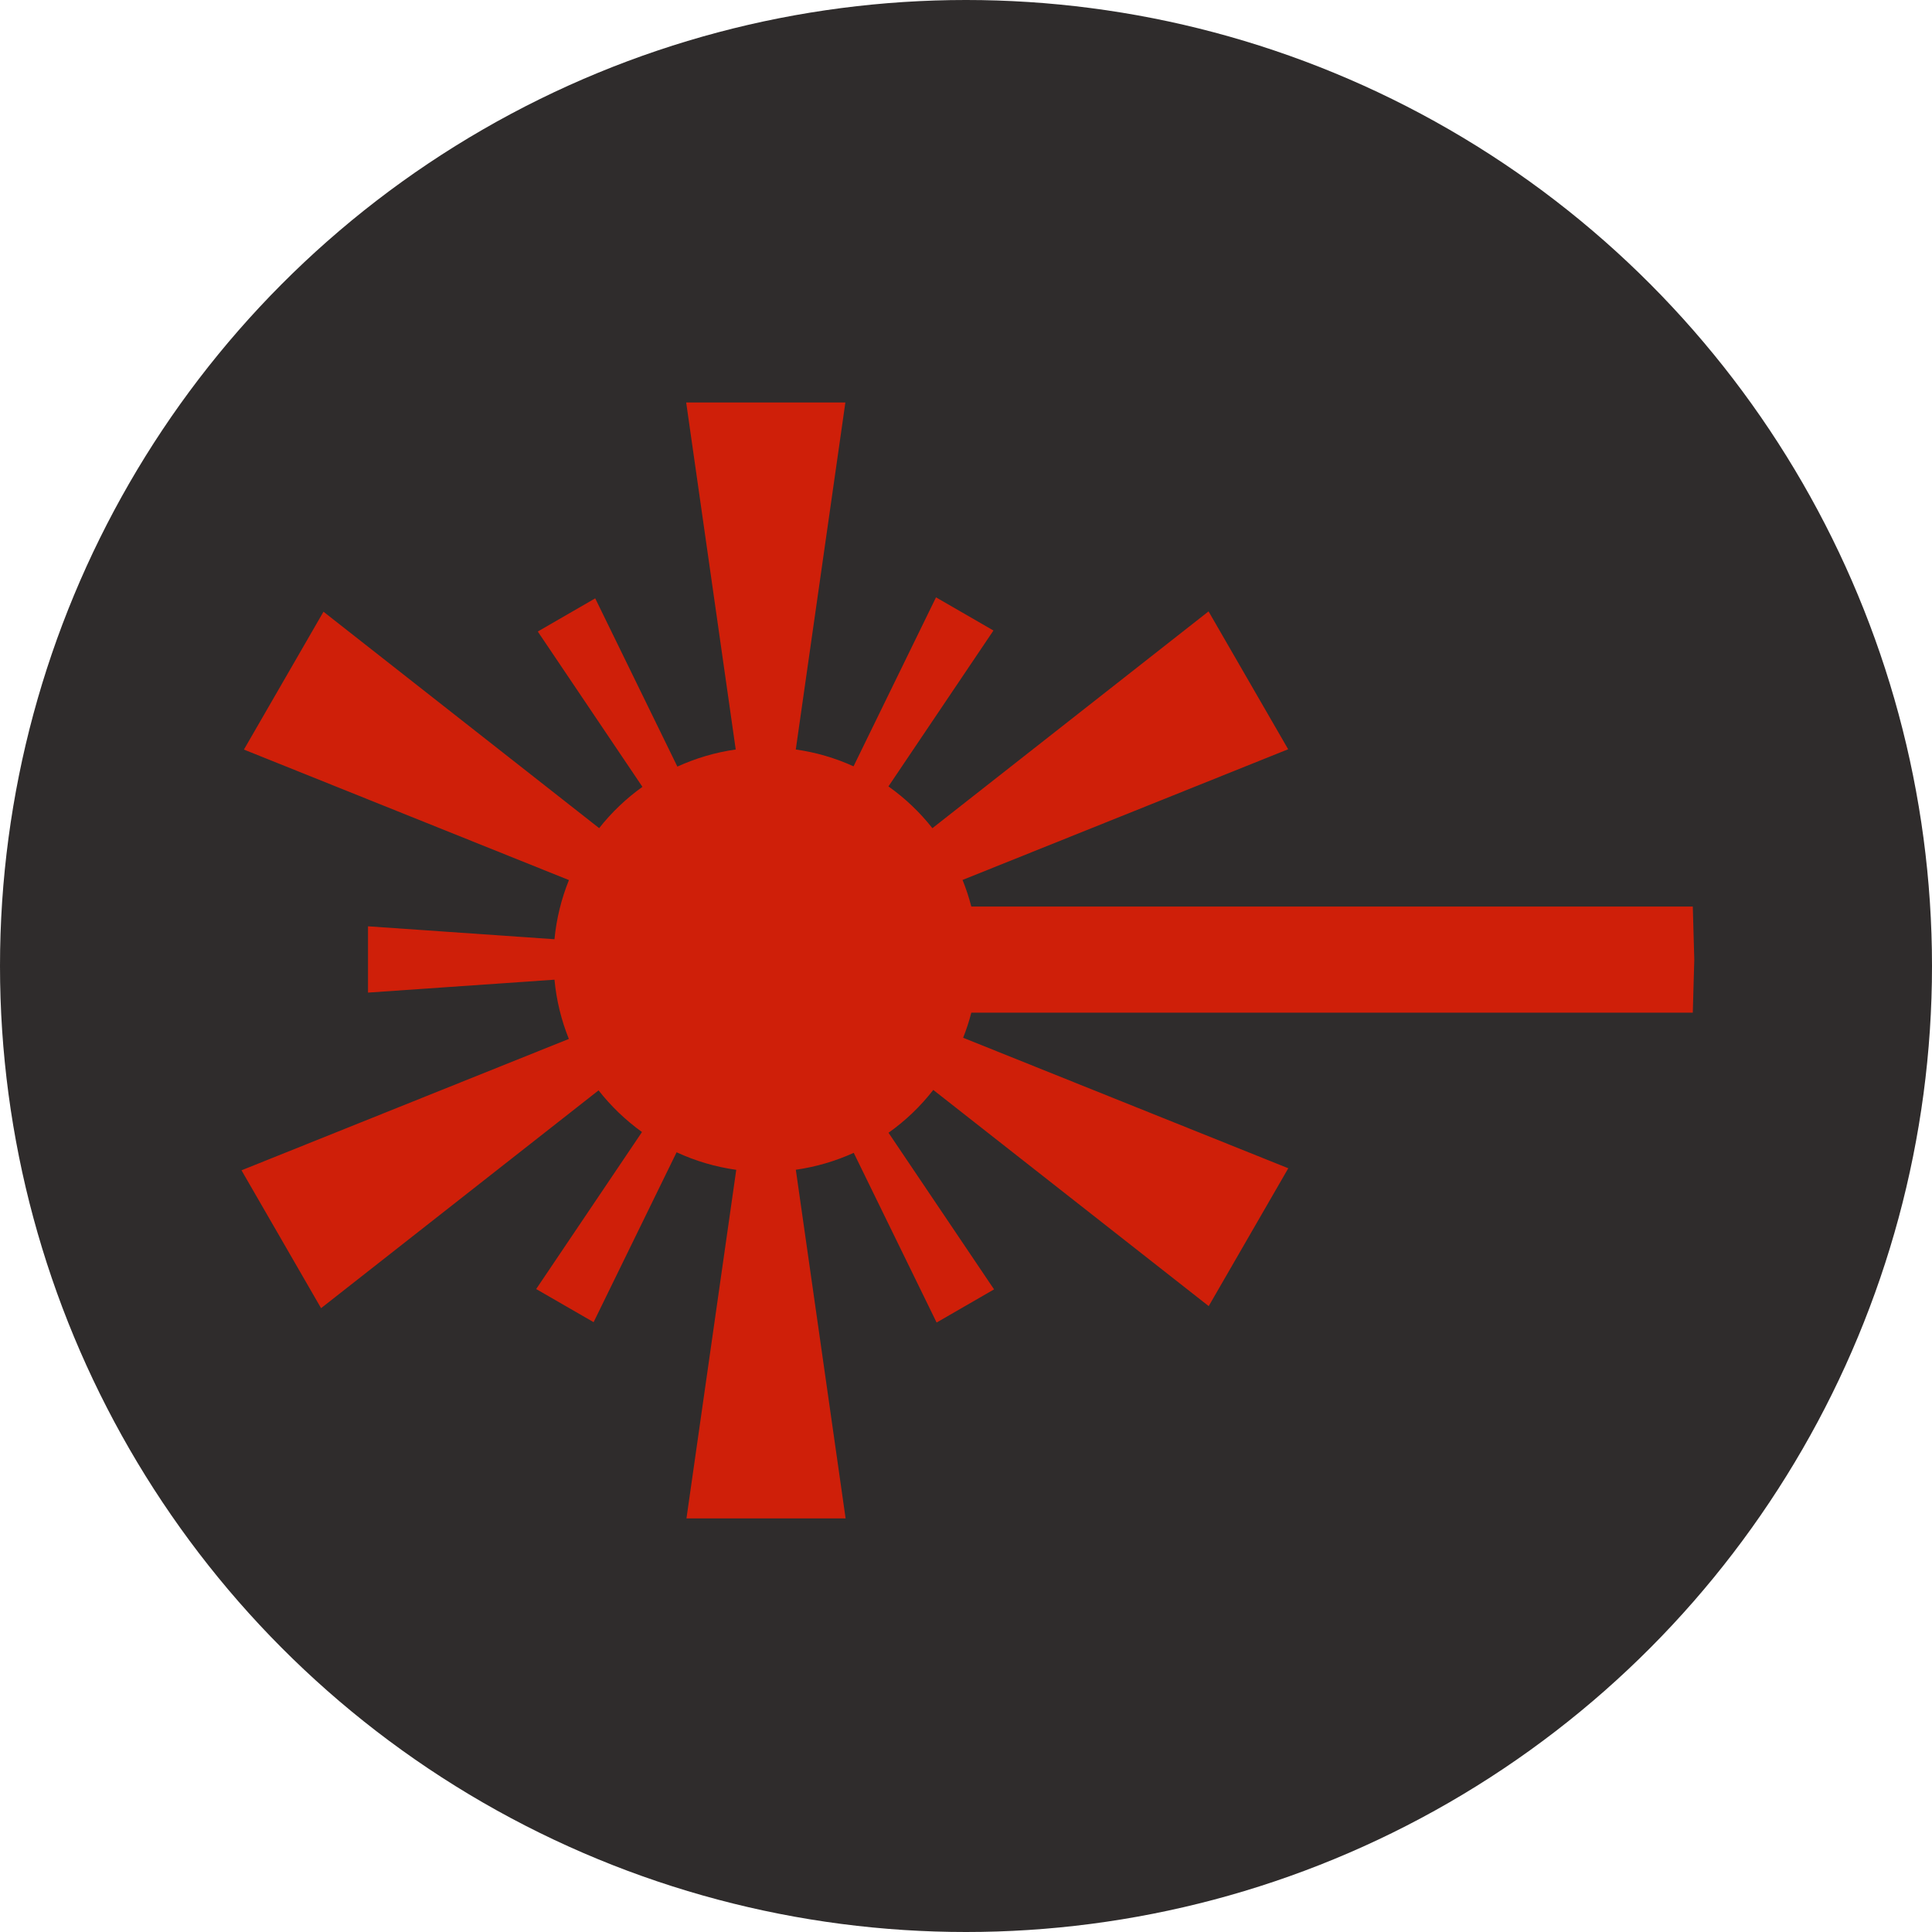 <svg width="48" height="48" viewBox="0 0 48 48" fill="none" xmlns="http://www.w3.org/2000/svg">
<circle cx="24" cy="24" r="24" fill="#2F2C2C"/>
<path d="M23.929 25.783L32.007 29.025L30.03 32.45L23.187 27.079C22.871 27.486 22.496 27.845 22.075 28.143L24.697 32.034L23.27 32.858L21.211 28.642C20.761 28.846 20.278 28.99 19.772 29.062L21.009 37.724H17.055L18.292 29.064C17.77 28.991 17.272 28.842 16.81 28.628L14.748 32.849L13.321 32.026L15.95 28.125C15.543 27.832 15.18 27.483 14.871 27.09L7.977 32.501L6 29.076L14.133 25.812C13.947 25.35 13.824 24.856 13.776 24.34L9.143 24.661V23.014L13.776 23.335C13.825 22.82 13.949 22.326 14.135 21.865L6.06 18.623L8.037 15.198L14.886 20.575C15.194 20.184 15.556 19.839 15.961 19.549L13.361 15.69L14.788 14.866L16.829 19.046C17.282 18.839 17.769 18.693 18.279 18.621L17.048 10H21.003L19.771 18.621C20.276 18.692 20.757 18.835 21.206 19.039L23.255 14.841L24.682 15.665L22.073 19.538C22.485 19.83 22.853 20.18 23.165 20.576L30.026 15.19L32.004 18.615L23.914 21.862C24.001 22.076 24.074 22.297 24.132 22.523H42.057L42.094 23.841L42.057 25.16H24.132C24.077 25.373 24.009 25.581 23.929 25.783Z" fill="#CF1F09"/>
</svg>
